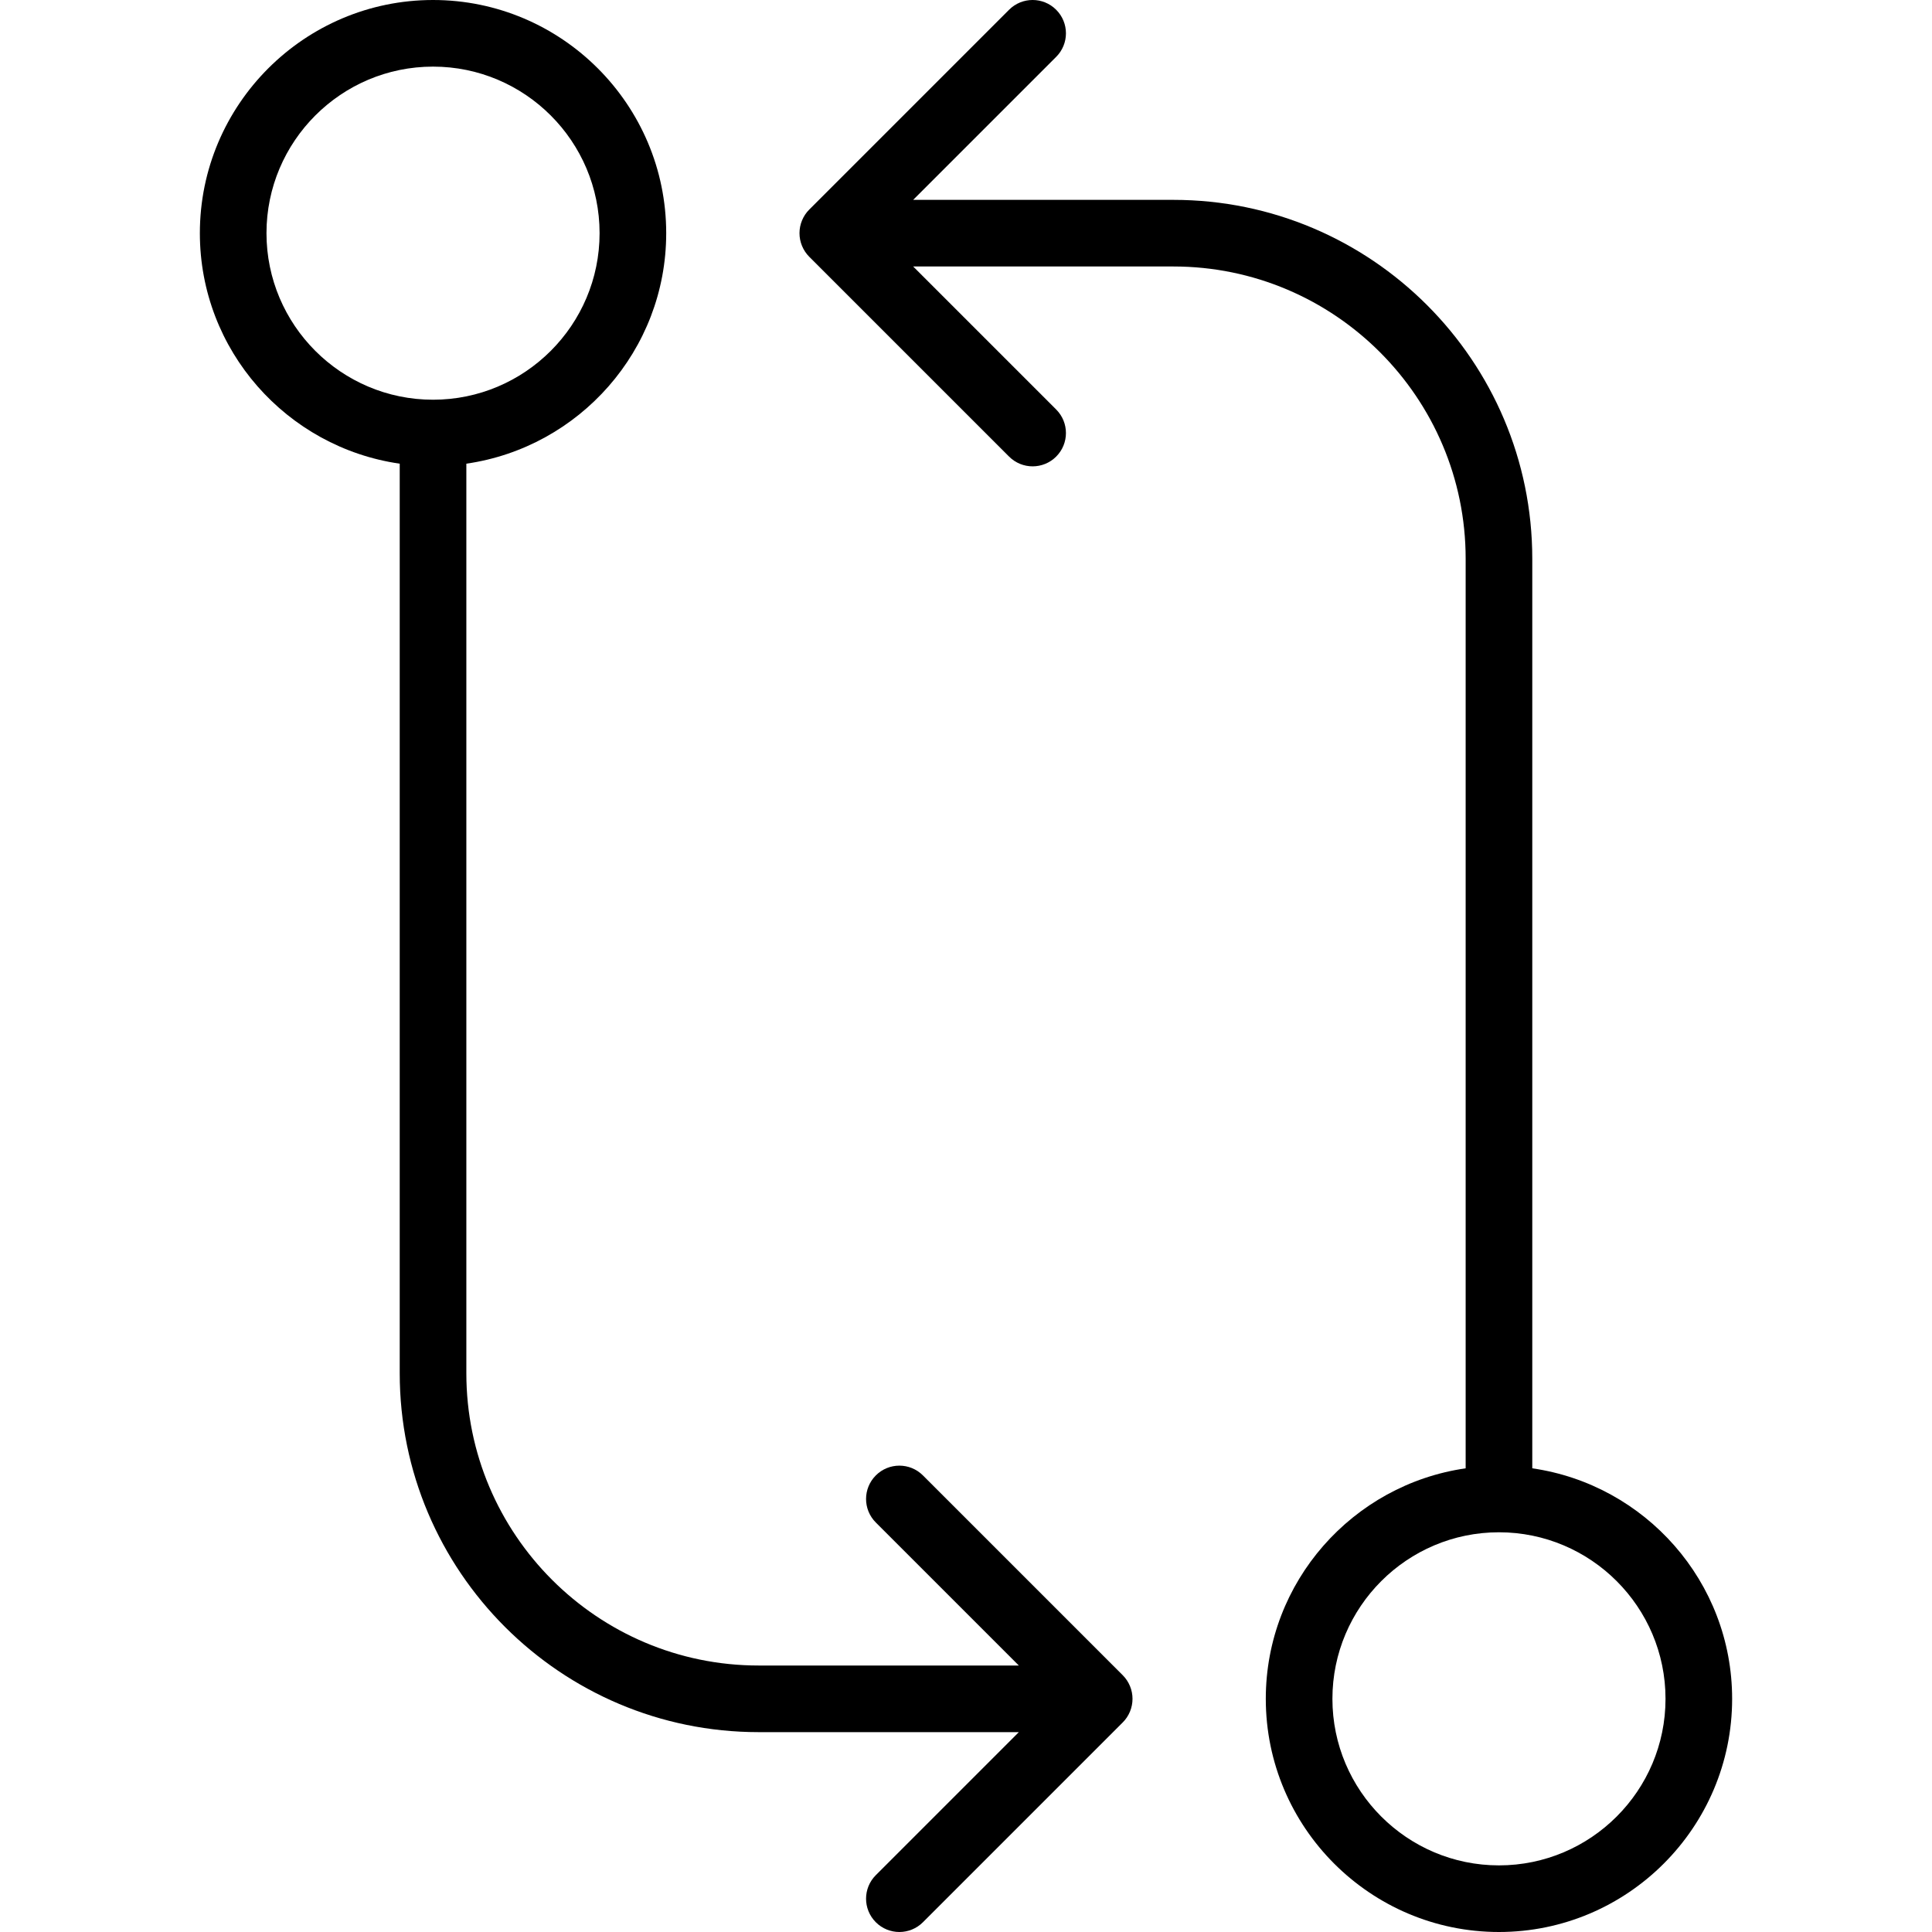 <?xml version="1.0" encoding="iso-8859-1"?>
<!-- Generator: Adobe Illustrator 18.0.0, SVG Export Plug-In . SVG Version: 6.00 Build 0)  -->
<!DOCTYPE svg PUBLIC "-//W3C//DTD SVG 1.1//EN" "http://www.w3.org/Graphics/SVG/1.1/DTD/svg11.dtd">
<svg version="1.1" id="Capa_1" xmlns="http://www.w3.org/2000/svg" xmlns:xlink="http://www.w3.org/1999/xlink" x="0px" y="0px"
	 viewBox="0 0 58 58" style="enable-background:new 0 0 58 58;" xml:space="preserve">
<g>
	<path d="M33.923,50.618c-0.051-0.123-0.124-0.233-0.217-0.326l-5.999-5.999c-0.391-0.391-1.023-0.391-1.414,0s-0.391,1.023,0,1.414
		L30.586,50h-7.812C17.936,50,14,46.063,14,41.226V13.92c3.387-0.488,6-3.401,6-6.92c0-3.859-3.14-7-7-7S6,3.141,6,7
		c0,3.519,2.613,6.432,6,6.92v27.305C12,47.167,16.833,52,22.774,52h7.812l-4.293,4.293c-0.391,0.391-0.391,1.023,0,1.414
		C26.488,57.902,26.744,58,27,58s0.512-0.098,0.707-0.293l5.999-5.999c0.093-0.092,0.166-0.203,0.217-0.326
		C34.024,51.138,34.024,50.862,33.923,50.618z M8,7c0-2.757,2.243-5,5-5s5,2.243,5,5s-2.243,5-5,5S8,9.757,8,7z"/>
	<path d="M46,44.08V16.774C46,10.833,41.167,6,35.226,6h-7.812l4.293-4.293c0.391-0.391,0.391-1.023,0-1.414s-1.023-0.391-1.414,0
		l-5.999,5.999c-0.093,0.092-0.166,0.203-0.217,0.326c-0.101,0.244-0.101,0.52,0,0.764c0.051,0.123,0.124,0.233,0.217,0.326
		l5.999,5.999C30.488,13.902,30.744,14,31,14s0.512-0.098,0.707-0.293c0.391-0.391,0.391-1.023,0-1.414L27.414,8h7.812
		C40.064,8,44,11.937,44,16.774V44.08c-3.387,0.488-6,3.401-6,6.92c0,3.859,3.14,7,7,7c3.859,0,7-3.141,7-7
		C52,47.481,49.386,44.568,46,44.08z M45,56c-2.757,0-5-2.243-5-5s2.243-5,5-5s5,2.243,5,5S47.757,56,45,56z"/>
</g>
<g>
</g>
<g>
</g>
<g>
</g>
<g>
</g>
<g>
</g>
<g>
</g>
<g>
</g>
<g>
</g>
<g>
</g>
<g>
</g>
<g>
</g>
<g>
</g>
<g>
</g>
<g>
</g>
<g>
</g>
</svg>
